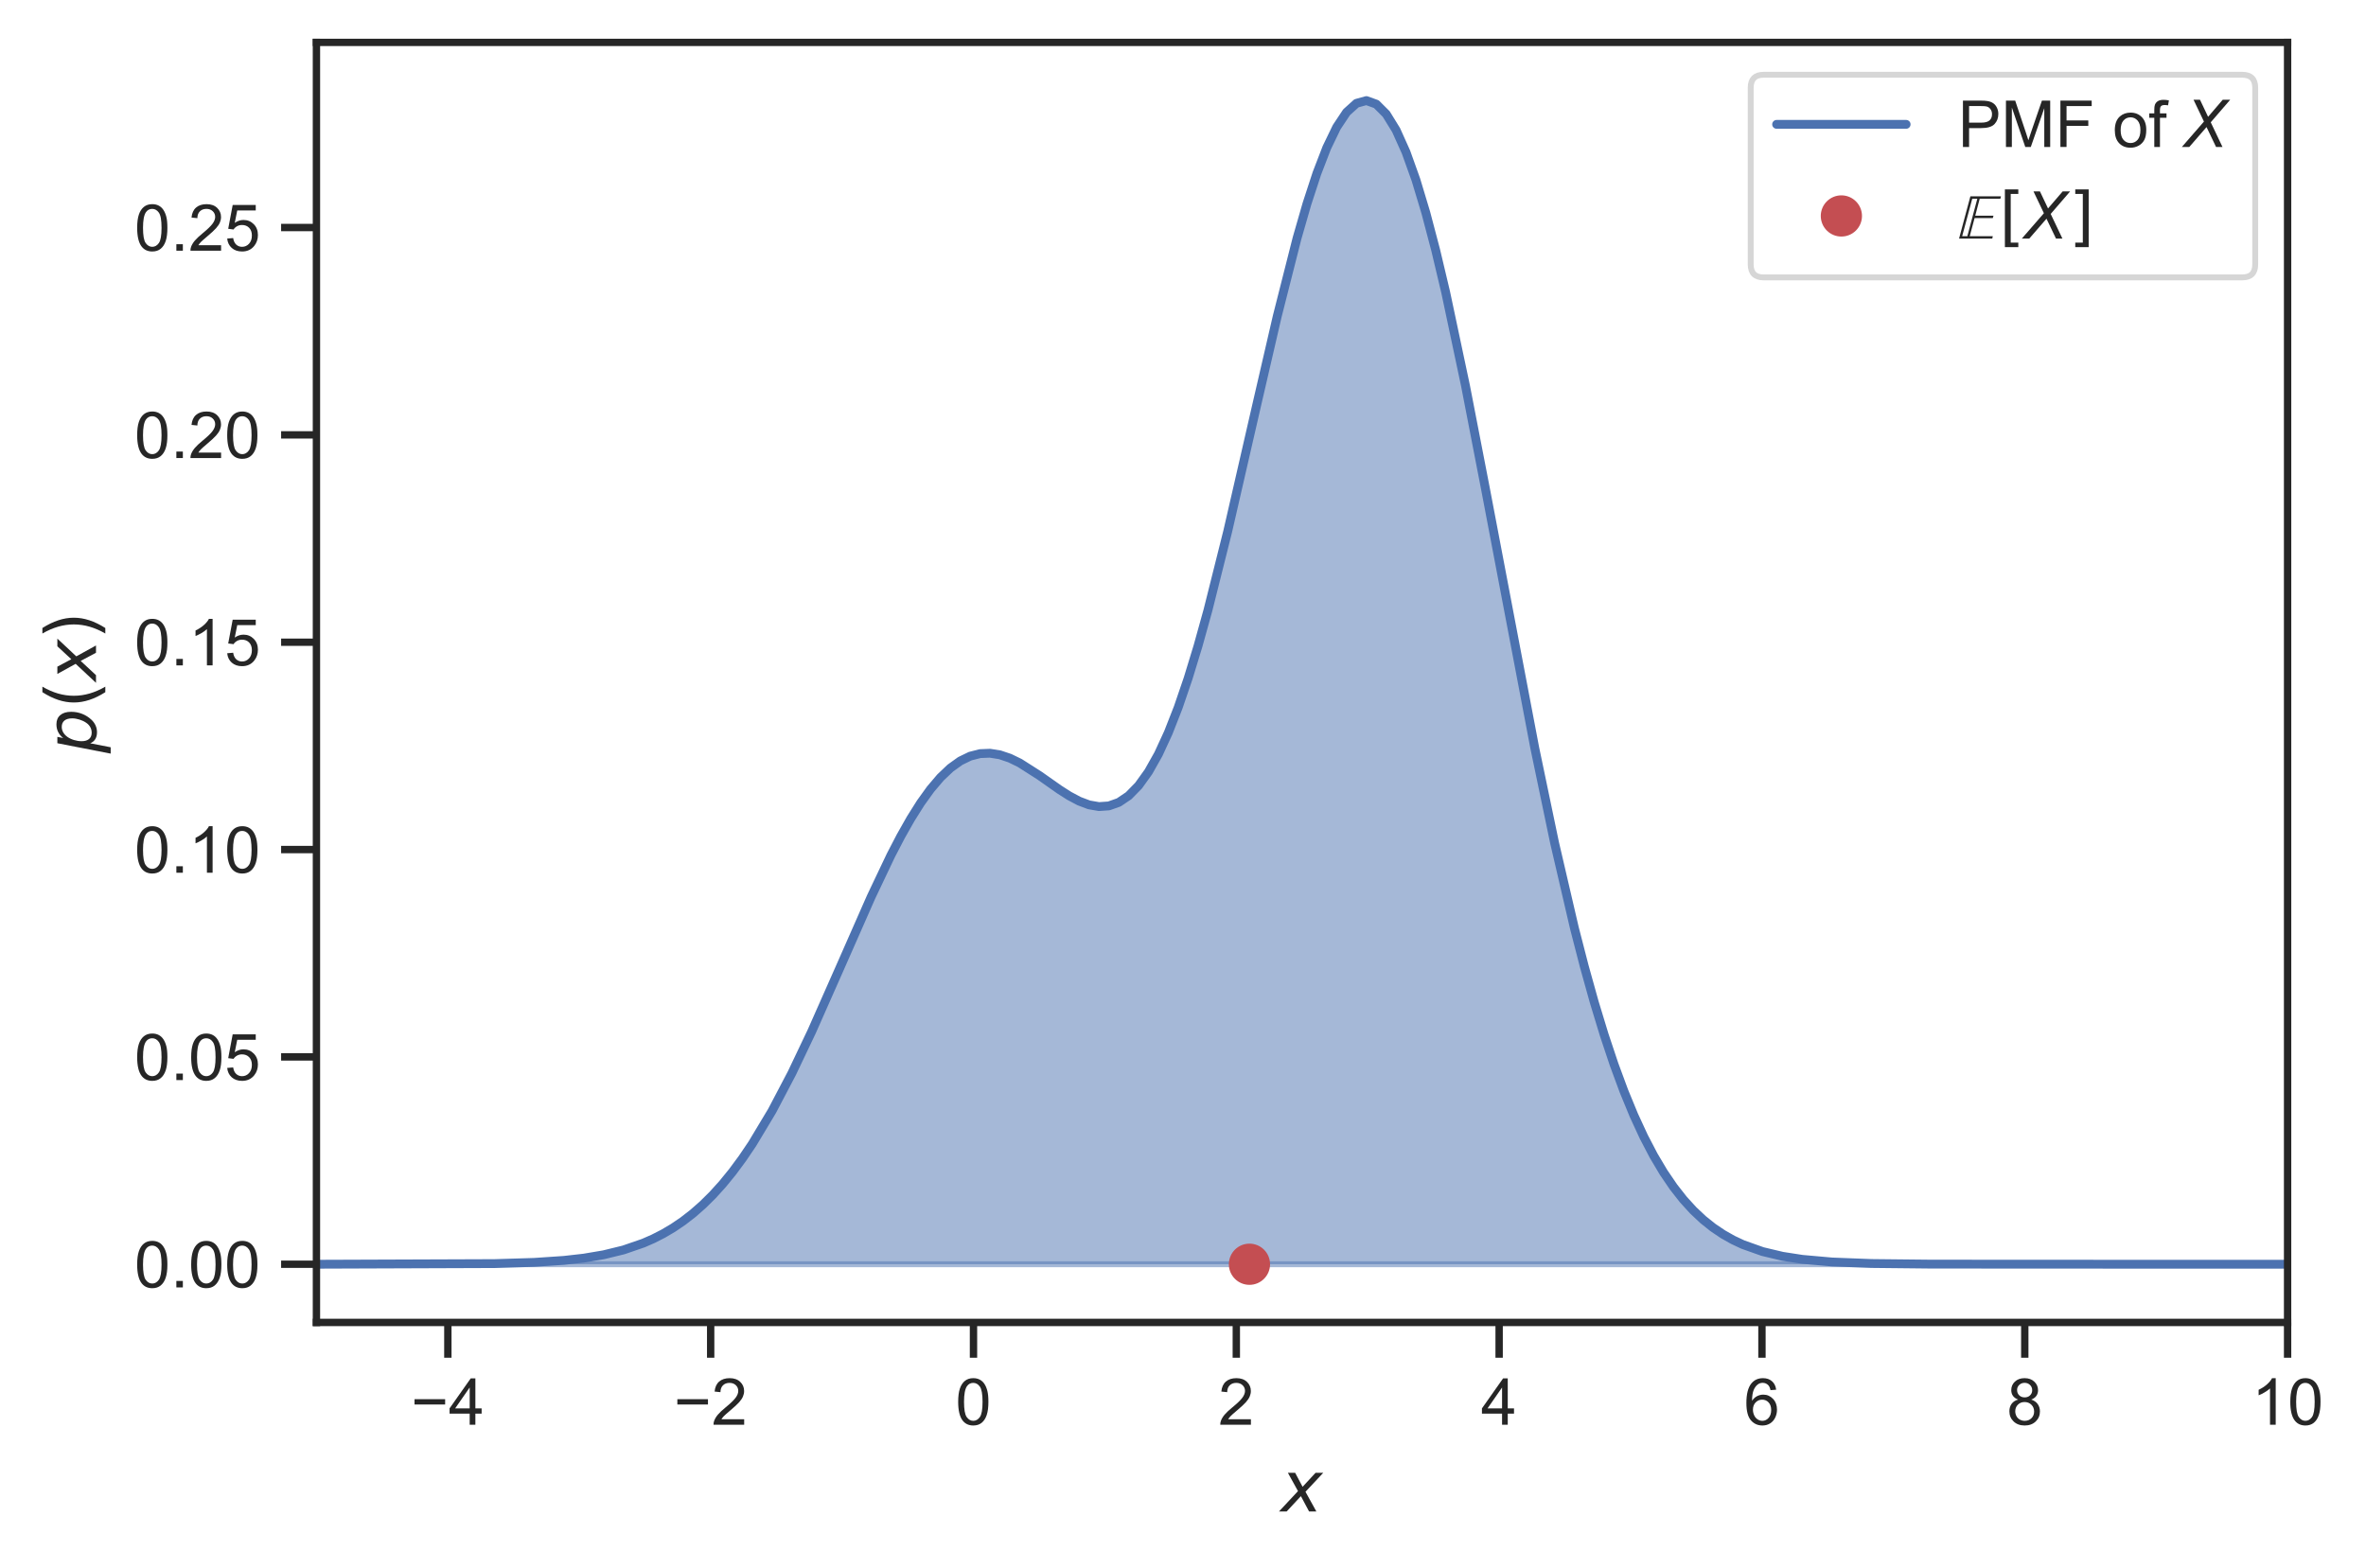 <?xml version="1.0" encoding="utf-8" standalone="no"?>
<!DOCTYPE svg PUBLIC "-//W3C//DTD SVG 1.1//EN"
  "http://www.w3.org/Graphics/SVG/1.1/DTD/svg11.dtd">
<!-- Created with matplotlib (https://matplotlib.org/) -->
<svg height="266.374pt" version="1.1" viewBox="0 0 401.864 266.374" width="401.864pt" xmlns="http://www.w3.org/2000/svg" xmlns:xlink="http://www.w3.org/1999/xlink">
 <defs>
  <style type="text/css">*{stroke-linecap:butt;stroke-linejoin:round;}</style>
 </defs>
 <g id="figure_1">
  <g id="patch_1">
   <path d="M 0 266.374 
L 401.864 266.374 
L 401.864 0 
L 0 0 
z
" style="fill:#ffffff;"/>
  </g>
  <g id="axes_1">
   <g id="patch_2">
    <path d="M 53.747 224.64 
L 388.547 224.64 
L 388.547 7.2 
L 53.747 7.2 
z
" style="fill:#ffffff;"/>
   </g>
   <g id="matplotlib.axis_1">
    <g id="xtick_1">
     <g id="line2d_1">
      <defs>
       <path d="M 0 0 
L 0 6 
" id="mb59d179b87" style="stroke:#262626;stroke-width:1.25;"/>
      </defs>
      <g>
       <use style="fill:#262626;stroke:#262626;stroke-width:1.25;" x="76.067" xlink:href="#mb59d179b87" y="224.64"/>
      </g>
     </g>
     <g id="text_1">
      <!-- −4 -->
      <g style="fill:#262626;" transform="translate(69.796 242.014)scale(0.11 -0.11)">
       <defs>
        <path d="M 52.828 31.203 
L 5.562 31.203 
L 5.562 39.406 
L 52.828 39.406 
z
" id="ArialMT-8722"/>
        <path d="M 32.328 0 
L 32.328 17.141 
L 1.266 17.141 
L 1.266 25.203 
L 33.938 71.578 
L 41.109 71.578 
L 41.109 25.203 
L 50.781 25.203 
L 50.781 17.141 
L 41.109 17.141 
L 41.109 0 
z
M 32.328 25.203 
L 32.328 57.469 
L 9.906 25.203 
z
" id="ArialMT-52"/>
       </defs>
       <use xlink:href="#ArialMT-8722"/>
       <use x="58.398" xlink:href="#ArialMT-52"/>
      </g>
     </g>
    </g>
    <g id="xtick_2">
     <g id="line2d_2">
      <g>
       <use style="fill:#262626;stroke:#262626;stroke-width:1.25;" x="120.707" xlink:href="#mb59d179b87" y="224.64"/>
      </g>
     </g>
     <g id="text_2">
      <!-- −2 -->
      <g style="fill:#262626;" transform="translate(114.436 242.014)scale(0.11 -0.11)">
       <defs>
        <path d="M 50.344 8.453 
L 50.344 0 
L 3.031 0 
Q 2.938 3.172 4.047 6.109 
Q 5.859 10.938 9.828 15.625 
Q 13.812 20.312 21.344 26.469 
Q 33.016 36.031 37.109 41.625 
Q 41.219 47.219 41.219 52.203 
Q 41.219 57.422 37.469 61 
Q 33.734 64.594 27.734 64.594 
Q 21.391 64.594 17.578 60.781 
Q 13.766 56.984 13.719 50.25 
L 4.688 51.172 
Q 5.609 61.281 11.656 66.578 
Q 17.719 71.875 27.938 71.875 
Q 38.234 71.875 44.234 66.156 
Q 50.25 60.453 50.25 52 
Q 50.25 47.703 48.484 43.547 
Q 46.734 39.406 42.656 34.812 
Q 38.578 30.219 29.109 22.219 
Q 21.188 15.578 18.938 13.203 
Q 16.703 10.844 15.234 8.453 
z
" id="ArialMT-50"/>
       </defs>
       <use xlink:href="#ArialMT-8722"/>
       <use x="58.398" xlink:href="#ArialMT-50"/>
      </g>
     </g>
    </g>
    <g id="xtick_3">
     <g id="line2d_3">
      <g>
       <use style="fill:#262626;stroke:#262626;stroke-width:1.25;" x="165.347" xlink:href="#mb59d179b87" y="224.64"/>
      </g>
     </g>
     <g id="text_3">
      <!-- 0 -->
      <g style="fill:#262626;" transform="translate(162.289 242.014)scale(0.11 -0.11)">
       <defs>
        <path d="M 4.156 35.297 
Q 4.156 48 6.766 55.734 
Q 9.375 63.484 14.516 67.672 
Q 19.672 71.875 27.484 71.875 
Q 33.25 71.875 37.594 69.547 
Q 41.938 67.234 44.766 62.859 
Q 47.609 58.5 49.219 52.219 
Q 50.828 45.953 50.828 35.297 
Q 50.828 22.703 48.234 14.969 
Q 45.656 7.234 40.5 3 
Q 35.359 -1.219 27.484 -1.219 
Q 17.141 -1.219 11.234 6.203 
Q 4.156 15.141 4.156 35.297 
z
M 13.188 35.297 
Q 13.188 17.672 17.312 11.828 
Q 21.438 6 27.484 6 
Q 33.547 6 37.672 11.859 
Q 41.797 17.719 41.797 35.297 
Q 41.797 52.984 37.672 58.781 
Q 33.547 64.594 27.391 64.594 
Q 21.344 64.594 17.719 59.469 
Q 13.188 52.938 13.188 35.297 
z
" id="ArialMT-48"/>
       </defs>
       <use xlink:href="#ArialMT-48"/>
      </g>
     </g>
    </g>
    <g id="xtick_4">
     <g id="line2d_4">
      <g>
       <use style="fill:#262626;stroke:#262626;stroke-width:1.25;" x="209.987" xlink:href="#mb59d179b87" y="224.64"/>
      </g>
     </g>
     <g id="text_4">
      <!-- 2 -->
      <g style="fill:#262626;" transform="translate(206.929 242.014)scale(0.11 -0.11)">
       <use xlink:href="#ArialMT-50"/>
      </g>
     </g>
    </g>
    <g id="xtick_5">
     <g id="line2d_5">
      <g>
       <use style="fill:#262626;stroke:#262626;stroke-width:1.25;" x="254.627" xlink:href="#mb59d179b87" y="224.64"/>
      </g>
     </g>
     <g id="text_5">
      <!-- 4 -->
      <g style="fill:#262626;" transform="translate(251.569 242.014)scale(0.11 -0.11)">
       <use xlink:href="#ArialMT-52"/>
      </g>
     </g>
    </g>
    <g id="xtick_6">
     <g id="line2d_6">
      <g>
       <use style="fill:#262626;stroke:#262626;stroke-width:1.25;" x="299.267" xlink:href="#mb59d179b87" y="224.64"/>
      </g>
     </g>
     <g id="text_6">
      <!-- 6 -->
      <g style="fill:#262626;" transform="translate(296.209 242.014)scale(0.11 -0.11)">
       <defs>
        <path d="M 49.75 54.047 
L 41.016 53.375 
Q 39.844 58.547 37.703 60.891 
Q 34.125 64.656 28.906 64.656 
Q 24.703 64.656 21.531 62.312 
Q 17.391 59.281 14.984 53.469 
Q 12.594 47.656 12.5 36.922 
Q 15.672 41.75 20.266 44.094 
Q 24.859 46.438 29.891 46.438 
Q 38.672 46.438 44.844 39.969 
Q 51.031 33.5 51.031 23.25 
Q 51.031 16.5 48.125 10.719 
Q 45.219 4.938 40.141 1.859 
Q 35.062 -1.219 28.609 -1.219 
Q 17.625 -1.219 10.688 6.859 
Q 3.766 14.938 3.766 33.5 
Q 3.766 54.25 11.422 63.672 
Q 18.109 71.875 29.438 71.875 
Q 37.891 71.875 43.281 67.141 
Q 48.688 62.406 49.75 54.047 
z
M 13.875 23.188 
Q 13.875 18.656 15.797 14.5 
Q 17.719 10.359 21.188 8.172 
Q 24.656 6 28.469 6 
Q 34.031 6 38.031 10.484 
Q 42.047 14.984 42.047 22.703 
Q 42.047 30.125 38.078 34.391 
Q 34.125 38.672 28.125 38.672 
Q 22.172 38.672 18.016 34.391 
Q 13.875 30.125 13.875 23.188 
z
" id="ArialMT-54"/>
       </defs>
       <use xlink:href="#ArialMT-54"/>
      </g>
     </g>
    </g>
    <g id="xtick_7">
     <g id="line2d_7">
      <g>
       <use style="fill:#262626;stroke:#262626;stroke-width:1.25;" x="343.907" xlink:href="#mb59d179b87" y="224.64"/>
      </g>
     </g>
     <g id="text_7">
      <!-- 8 -->
      <g style="fill:#262626;" transform="translate(340.849 242.014)scale(0.11 -0.11)">
       <defs>
        <path d="M 17.672 38.812 
Q 12.203 40.828 9.562 44.531 
Q 6.938 48.25 6.938 53.422 
Q 6.938 61.234 12.547 66.547 
Q 18.172 71.875 27.484 71.875 
Q 36.859 71.875 42.578 66.422 
Q 48.297 60.984 48.297 53.172 
Q 48.297 48.188 45.672 44.5 
Q 43.062 40.828 37.75 38.812 
Q 44.344 36.672 47.781 31.875 
Q 51.219 27.094 51.219 20.453 
Q 51.219 11.281 44.719 5.031 
Q 38.234 -1.219 27.641 -1.219 
Q 17.047 -1.219 10.547 5.047 
Q 4.047 11.328 4.047 20.703 
Q 4.047 27.688 7.594 32.391 
Q 11.141 37.109 17.672 38.812 
z
M 15.922 53.719 
Q 15.922 48.641 19.188 45.406 
Q 22.469 42.188 27.688 42.188 
Q 32.766 42.188 36.016 45.375 
Q 39.266 48.578 39.266 53.219 
Q 39.266 58.062 35.906 61.359 
Q 32.562 64.656 27.594 64.656 
Q 22.562 64.656 19.234 61.422 
Q 15.922 58.203 15.922 53.719 
z
M 13.094 20.656 
Q 13.094 16.891 14.875 13.375 
Q 16.656 9.859 20.172 7.922 
Q 23.688 6 27.734 6 
Q 34.031 6 38.125 10.047 
Q 42.234 14.109 42.234 20.359 
Q 42.234 26.703 38.016 30.859 
Q 33.797 35.016 27.438 35.016 
Q 21.234 35.016 17.156 30.906 
Q 13.094 26.812 13.094 20.656 
z
" id="ArialMT-56"/>
       </defs>
       <use xlink:href="#ArialMT-56"/>
      </g>
     </g>
    </g>
    <g id="xtick_8">
     <g id="line2d_8">
      <g>
       <use style="fill:#262626;stroke:#262626;stroke-width:1.25;" x="388.547" xlink:href="#mb59d179b87" y="224.64"/>
      </g>
     </g>
     <g id="text_8">
      <!-- 10 -->
      <g style="fill:#262626;" transform="translate(382.43 242.014)scale(0.11 -0.11)">
       <defs>
        <path d="M 37.25 0 
L 28.469 0 
L 28.469 56 
Q 25.297 52.984 20.141 49.953 
Q 14.984 46.922 10.891 45.406 
L 10.891 53.906 
Q 18.266 57.375 23.781 62.297 
Q 29.297 67.234 31.594 71.875 
L 37.25 71.875 
z
" id="ArialMT-49"/>
       </defs>
       <use xlink:href="#ArialMT-49"/>
       <use x="55.615" xlink:href="#ArialMT-48"/>
      </g>
     </g>
    </g>
    <g id="text_9">
     <!-- $x$ -->
     <g style="fill:#262626;" transform="translate(217.547 256.789)scale(0.12 -0.12)">
      <defs>
       <path d="M 60.016 54.688 
L 34.906 27.875 
L 50.297 0 
L 39.984 0 
L 28.422 21.688 
L 8.297 0 
L -2.594 0 
L 24.312 28.812 
L 10.016 54.688 
L 20.312 54.688 
L 30.812 34.906 
L 49.125 54.688 
z
" id="DejaVuSans-Oblique-120"/>
      </defs>
      <use transform="translate(0 0.312)" xlink:href="#DejaVuSans-Oblique-120"/>
     </g>
    </g>
   </g>
   <g id="matplotlib.axis_2">
    <g id="ytick_1">
     <g id="line2d_9">
      <defs>
       <path d="M 0 0 
L -6 0 
" id="m15edaaca80" style="stroke:#262626;stroke-width:1.25;"/>
      </defs>
      <g>
       <use style="fill:#262626;stroke:#262626;stroke-width:1.25;" x="53.747" xlink:href="#m15edaaca80" y="214.756"/>
      </g>
     </g>
     <g id="text_10">
      <!-- 0.00 -->
      <g style="fill:#262626;" transform="translate(22.84 218.693)scale(0.11 -0.11)">
       <defs>
        <path d="M 9.078 0 
L 9.078 10.016 
L 19.094 10.016 
L 19.094 0 
z
" id="ArialMT-46"/>
       </defs>
       <use xlink:href="#ArialMT-48"/>
       <use x="55.615" xlink:href="#ArialMT-46"/>
       <use x="83.398" xlink:href="#ArialMT-48"/>
       <use x="139.014" xlink:href="#ArialMT-48"/>
      </g>
     </g>
    </g>
    <g id="ytick_2">
     <g id="line2d_10">
      <g>
       <use style="fill:#262626;stroke:#262626;stroke-width:1.25;" x="53.747" xlink:href="#m15edaaca80" y="179.535"/>
      </g>
     </g>
     <g id="text_11">
      <!-- 0.05 -->
      <g style="fill:#262626;" transform="translate(22.84 183.472)scale(0.11 -0.11)">
       <defs>
        <path d="M 4.156 18.75 
L 13.375 19.531 
Q 14.406 12.797 18.141 9.391 
Q 21.875 6 27.156 6 
Q 33.5 6 37.891 10.781 
Q 42.281 15.578 42.281 23.484 
Q 42.281 31 38.062 35.344 
Q 33.844 39.703 27 39.703 
Q 22.75 39.703 19.328 37.766 
Q 15.922 35.844 13.969 32.766 
L 5.719 33.844 
L 12.641 70.609 
L 48.25 70.609 
L 48.25 62.203 
L 19.672 62.203 
L 15.828 42.969 
Q 22.266 47.469 29.344 47.469 
Q 38.719 47.469 45.156 40.969 
Q 51.609 34.469 51.609 24.266 
Q 51.609 14.547 45.953 7.469 
Q 39.062 -1.219 27.156 -1.219 
Q 17.391 -1.219 11.203 4.25 
Q 5.031 9.719 4.156 18.75 
z
" id="ArialMT-53"/>
       </defs>
       <use xlink:href="#ArialMT-48"/>
       <use x="55.615" xlink:href="#ArialMT-46"/>
       <use x="83.398" xlink:href="#ArialMT-48"/>
       <use x="139.014" xlink:href="#ArialMT-53"/>
      </g>
     </g>
    </g>
    <g id="ytick_3">
     <g id="line2d_11">
      <g>
       <use style="fill:#262626;stroke:#262626;stroke-width:1.25;" x="53.747" xlink:href="#m15edaaca80" y="144.314"/>
      </g>
     </g>
     <g id="text_12">
      <!-- 0.10 -->
      <g style="fill:#262626;" transform="translate(22.84 148.251)scale(0.11 -0.11)">
       <use xlink:href="#ArialMT-48"/>
       <use x="55.615" xlink:href="#ArialMT-46"/>
       <use x="83.398" xlink:href="#ArialMT-49"/>
       <use x="139.014" xlink:href="#ArialMT-48"/>
      </g>
     </g>
    </g>
    <g id="ytick_4">
     <g id="line2d_12">
      <g>
       <use style="fill:#262626;stroke:#262626;stroke-width:1.25;" x="53.747" xlink:href="#m15edaaca80" y="109.093"/>
      </g>
     </g>
     <g id="text_13">
      <!-- 0.15 -->
      <g style="fill:#262626;" transform="translate(22.84 113.029)scale(0.11 -0.11)">
       <use xlink:href="#ArialMT-48"/>
       <use x="55.615" xlink:href="#ArialMT-46"/>
       <use x="83.398" xlink:href="#ArialMT-49"/>
       <use x="139.014" xlink:href="#ArialMT-53"/>
      </g>
     </g>
    </g>
    <g id="ytick_5">
     <g id="line2d_13">
      <g>
       <use style="fill:#262626;stroke:#262626;stroke-width:1.25;" x="53.747" xlink:href="#m15edaaca80" y="73.871"/>
      </g>
     </g>
     <g id="text_14">
      <!-- 0.20 -->
      <g style="fill:#262626;" transform="translate(22.84 77.808)scale(0.11 -0.11)">
       <use xlink:href="#ArialMT-48"/>
       <use x="55.615" xlink:href="#ArialMT-46"/>
       <use x="83.398" xlink:href="#ArialMT-50"/>
       <use x="139.014" xlink:href="#ArialMT-48"/>
      </g>
     </g>
    </g>
    <g id="ytick_6">
     <g id="line2d_14">
      <g>
       <use style="fill:#262626;stroke:#262626;stroke-width:1.25;" x="53.747" xlink:href="#m15edaaca80" y="38.65"/>
      </g>
     </g>
     <g id="text_15">
      <!-- 0.25 -->
      <g style="fill:#262626;" transform="translate(22.84 42.587)scale(0.11 -0.11)">
       <use xlink:href="#ArialMT-48"/>
       <use x="55.615" xlink:href="#ArialMT-46"/>
       <use x="83.398" xlink:href="#ArialMT-50"/>
       <use x="139.014" xlink:href="#ArialMT-53"/>
      </g>
     </g>
    </g>
    <g id="text_16">
     <!-- $p(x)$ -->
     <g style="fill:#262626;" transform="translate(16.32 127.98)rotate(-90)scale(0.12 -0.12)">
      <defs>
       <path d="M 49.609 33.688 
Q 49.609 40.875 46.484 44.672 
Q 43.359 48.484 37.5 48.484 
Q 33.5 48.484 29.859 46.438 
Q 26.219 44.391 23.391 40.484 
Q 20.609 36.625 18.938 31.156 
Q 17.281 25.688 17.281 20.312 
Q 17.281 13.484 20.406 9.797 
Q 23.531 6.109 29.297 6.109 
Q 33.547 6.109 37.188 8.109 
Q 40.828 10.109 43.406 13.922 
Q 46.188 17.922 47.891 23.344 
Q 49.609 28.766 49.609 33.688 
z
M 21.781 46.391 
Q 25.391 51.125 30.297 53.562 
Q 35.203 56 41.219 56 
Q 49.609 56 54.25 50.5 
Q 58.891 45.016 58.891 35.109 
Q 58.891 27 56 19.656 
Q 53.125 12.312 47.703 6.5 
Q 44.094 2.641 39.547 0.609 
Q 35.016 -1.422 29.984 -1.422 
Q 24.172 -1.422 20.219 1 
Q 16.266 3.422 14.312 8.203 
L 8.688 -20.797 
L -0.297 -20.797 
L 14.406 54.688 
L 23.391 54.688 
z
" id="DejaVuSans-Oblique-112"/>
       <path d="M 31 75.875 
Q 24.469 64.656 21.281 53.656 
Q 18.109 42.672 18.109 31.391 
Q 18.109 20.125 21.312 9.062 
Q 24.516 -2 31 -13.188 
L 23.188 -13.188 
Q 15.875 -1.703 12.234 9.375 
Q 8.594 20.453 8.594 31.391 
Q 8.594 42.281 12.203 53.312 
Q 15.828 64.359 23.188 75.875 
z
" id="DejaVuSans-40"/>
       <path d="M 8.016 75.875 
L 15.828 75.875 
Q 23.141 64.359 26.781 53.312 
Q 30.422 42.281 30.422 31.391 
Q 30.422 20.453 26.781 9.375 
Q 23.141 -1.703 15.828 -13.188 
L 8.016 -13.188 
Q 14.5 -2 17.703 9.062 
Q 20.906 20.125 20.906 31.391 
Q 20.906 42.672 17.703 53.656 
Q 14.5 64.656 8.016 75.875 
z
" id="DejaVuSans-41"/>
      </defs>
      <use transform="translate(0 0.125)" xlink:href="#DejaVuSans-Oblique-112"/>
      <use transform="translate(63.477 0.125)" xlink:href="#DejaVuSans-40"/>
      <use transform="translate(102.49 0.125)" xlink:href="#DejaVuSans-Oblique-120"/>
      <use transform="translate(161.67 0.125)" xlink:href="#DejaVuSans-41"/>
     </g>
    </g>
   </g>
   <g id="PolyCollection_1">
    <defs>
     <path d="M 53.747 -51.618 
L 53.747 -51.618 
L 55.429 -51.618 
L 57.112 -51.618 
L 58.794 -51.618 
L 60.477 -51.618 
L 62.159 -51.618 
L 63.842 -51.618 
L 65.524 -51.618 
L 67.206 -51.618 
L 68.889 -51.618 
L 70.571 -51.618 
L 72.254 -51.618 
L 73.936 -51.618 
L 75.618 -51.618 
L 77.301 -51.618 
L 78.983 -51.618 
L 80.666 -51.618 
L 82.348 -51.618 
L 84.03 -51.618 
L 85.713 -51.618 
L 87.395 -51.618 
L 89.078 -51.618 
L 90.76 -51.618 
L 92.443 -51.618 
L 94.125 -51.618 
L 95.807 -51.618 
L 97.49 -51.618 
L 99.172 -51.618 
L 100.855 -51.618 
L 102.537 -51.618 
L 104.219 -51.618 
L 105.902 -51.618 
L 107.584 -51.618 
L 109.267 -51.618 
L 110.949 -51.618 
L 112.631 -51.618 
L 114.314 -51.618 
L 115.996 -51.618 
L 117.679 -51.618 
L 119.361 -51.618 
L 121.044 -51.618 
L 122.726 -51.618 
L 124.408 -51.618 
L 126.091 -51.618 
L 127.773 -51.618 
L 129.456 -51.618 
L 131.138 -51.618 
L 132.82 -51.618 
L 134.503 -51.618 
L 136.185 -51.618 
L 137.868 -51.618 
L 139.55 -51.618 
L 141.232 -51.618 
L 142.915 -51.618 
L 144.597 -51.618 
L 146.28 -51.618 
L 147.962 -51.618 
L 149.645 -51.618 
L 151.327 -51.618 
L 153.009 -51.618 
L 154.692 -51.618 
L 156.374 -51.618 
L 158.057 -51.618 
L 159.739 -51.618 
L 161.421 -51.618 
L 163.104 -51.618 
L 164.786 -51.618 
L 166.469 -51.618 
L 168.151 -51.618 
L 169.833 -51.618 
L 171.516 -51.618 
L 173.198 -51.618 
L 174.881 -51.618 
L 176.563 -51.618 
L 178.246 -51.618 
L 179.928 -51.618 
L 181.61 -51.618 
L 183.293 -51.618 
L 184.975 -51.618 
L 186.658 -51.618 
L 188.34 -51.618 
L 190.022 -51.618 
L 191.705 -51.618 
L 193.387 -51.618 
L 195.07 -51.618 
L 196.752 -51.618 
L 198.434 -51.618 
L 200.117 -51.618 
L 201.799 -51.618 
L 203.482 -51.618 
L 205.164 -51.618 
L 206.847 -51.618 
L 208.529 -51.618 
L 210.211 -51.618 
L 211.894 -51.618 
L 213.576 -51.618 
L 215.259 -51.618 
L 216.941 -51.618 
L 218.623 -51.618 
L 220.306 -51.618 
L 221.988 -51.618 
L 223.671 -51.618 
L 225.353 -51.618 
L 227.035 -51.618 
L 228.718 -51.618 
L 230.4 -51.618 
L 232.083 -51.618 
L 233.765 -51.618 
L 235.448 -51.618 
L 237.13 -51.618 
L 238.812 -51.618 
L 240.495 -51.618 
L 242.177 -51.618 
L 243.86 -51.618 
L 245.542 -51.618 
L 247.224 -51.618 
L 248.907 -51.618 
L 250.589 -51.618 
L 252.272 -51.618 
L 253.954 -51.618 
L 255.636 -51.618 
L 257.319 -51.618 
L 259.001 -51.618 
L 260.684 -51.618 
L 262.366 -51.618 
L 264.049 -51.618 
L 265.731 -51.618 
L 267.413 -51.618 
L 269.096 -51.618 
L 270.778 -51.618 
L 272.461 -51.618 
L 274.143 -51.618 
L 275.825 -51.618 
L 277.508 -51.618 
L 279.19 -51.618 
L 280.873 -51.618 
L 282.555 -51.618 
L 284.237 -51.618 
L 285.92 -51.618 
L 287.602 -51.618 
L 289.285 -51.618 
L 290.967 -51.618 
L 292.65 -51.618 
L 294.332 -51.618 
L 296.014 -51.618 
L 297.697 -51.618 
L 299.379 -51.618 
L 301.062 -51.618 
L 302.744 -51.618 
L 304.426 -51.618 
L 306.109 -51.618 
L 307.791 -51.618 
L 309.474 -51.618 
L 311.156 -51.618 
L 312.838 -51.618 
L 314.521 -51.618 
L 316.203 -51.618 
L 317.886 -51.618 
L 319.568 -51.618 
L 321.251 -51.618 
L 322.933 -51.618 
L 324.615 -51.618 
L 326.298 -51.618 
L 327.98 -51.618 
L 329.663 -51.618 
L 331.345 -51.618 
L 333.027 -51.618 
L 334.71 -51.618 
L 336.392 -51.618 
L 338.075 -51.618 
L 339.757 -51.618 
L 341.439 -51.618 
L 343.122 -51.618 
L 344.804 -51.618 
L 346.487 -51.618 
L 348.169 -51.618 
L 349.852 -51.618 
L 351.534 -51.618 
L 353.216 -51.618 
L 354.899 -51.618 
L 356.581 -51.618 
L 358.264 -51.618 
L 359.946 -51.618 
L 361.628 -51.618 
L 363.311 -51.618 
L 364.993 -51.618 
L 366.676 -51.618 
L 368.358 -51.618 
L 370.04 -51.618 
L 371.723 -51.618 
L 373.405 -51.618 
L 375.088 -51.618 
L 376.77 -51.618 
L 378.453 -51.618 
L 380.135 -51.618 
L 381.817 -51.618 
L 383.5 -51.618 
L 385.182 -51.618 
L 386.865 -51.618 
L 388.547 -51.618 
L 388.547 -51.618 
L 388.547 -51.618 
L 386.865 -51.618 
L 385.182 -51.618 
L 383.5 -51.618 
L 381.817 -51.618 
L 380.135 -51.618 
L 378.453 -51.618 
L 376.77 -51.618 
L 375.088 -51.618 
L 373.405 -51.618 
L 371.723 -51.618 
L 370.04 -51.618 
L 368.358 -51.618 
L 366.676 -51.618 
L 364.993 -51.618 
L 363.311 -51.618 
L 361.628 -51.618 
L 359.946 -51.618 
L 358.264 -51.618 
L 356.581 -51.618 
L 354.899 -51.618 
L 353.216 -51.618 
L 351.534 -51.618 
L 349.852 -51.618 
L 348.169 -51.618 
L 346.487 -51.618 
L 344.804 -51.618 
L 343.122 -51.619 
L 341.439 -51.619 
L 339.757 -51.62 
L 338.075 -51.62 
L 336.392 -51.622 
L 334.71 -51.623 
L 333.027 -51.625 
L 331.345 -51.628 
L 329.663 -51.632 
L 327.98 -51.638 
L 326.298 -51.646 
L 324.615 -51.656 
L 322.933 -51.67 
L 321.251 -51.688 
L 319.568 -51.712 
L 317.886 -51.744 
L 316.203 -51.786 
L 314.521 -51.841 
L 312.838 -51.911 
L 311.156 -52.001 
L 309.474 -52.117 
L 307.791 -52.264 
L 306.109 -52.449 
L 304.426 -52.681 
L 302.744 -52.971 
L 301.062 -53.329 
L 299.379 -53.77 
L 297.697 -54.31 
L 296.014 -54.966 
L 294.332 -55.758 
L 292.65 -56.708 
L 290.967 -57.841 
L 289.285 -59.182 
L 287.602 -60.761 
L 285.92 -62.607 
L 284.237 -64.751 
L 282.555 -67.224 
L 280.873 -70.058 
L 279.19 -73.283 
L 277.508 -76.928 
L 275.825 -81.019 
L 274.143 -85.577 
L 272.461 -90.619 
L 270.778 -96.157 
L 269.096 -102.193 
L 267.413 -108.721 
L 265.731 -115.727 
L 264.049 -123.185 
L 262.366 -131.058 
L 260.684 -139.298 
L 259.001 -147.845 
L 257.319 -156.628 
L 255.636 -165.564 
L 253.954 -174.561 
L 252.272 -183.519 
L 250.589 -192.33 
L 248.907 -200.883 
L 247.224 -209.062 
L 245.542 -216.754 
L 243.86 -223.847 
L 242.177 -230.237 
L 240.495 -235.826 
L 238.812 -240.529 
L 237.13 -244.275 
L 235.448 -247.006 
L 233.765 -248.684 
L 232.083 -249.291 
L 230.4 -248.825 
L 228.718 -247.306 
L 227.035 -244.774 
L 225.353 -241.288 
L 223.671 -236.921 
L 221.988 -231.766 
L 220.306 -225.926 
L 218.623 -219.516 
L 216.941 -212.659 
L 215.259 -205.482 
L 213.576 -198.114 
L 211.894 -190.683 
L 210.211 -183.314 
L 208.529 -176.124 
L 206.847 -169.221 
L 205.164 -162.701 
L 203.482 -156.648 
L 201.799 -151.131 
L 200.117 -146.206 
L 198.434 -141.908 
L 196.752 -138.261 
L 195.07 -135.27 
L 193.387 -132.927 
L 191.705 -131.206 
L 190.022 -130.072 
L 188.34 -129.476 
L 186.658 -129.36 
L 184.975 -129.655 
L 183.293 -130.288 
L 181.61 -131.182 
L 179.928 -132.256 
L 178.246 -133.43 
L 176.563 -134.623 
L 174.881 -135.76 
L 173.198 -136.769 
L 171.516 -137.586 
L 169.833 -138.153 
L 168.151 -138.423 
L 166.469 -138.357 
L 164.786 -137.925 
L 163.104 -137.109 
L 161.421 -135.901 
L 159.739 -134.302 
L 158.057 -132.323 
L 156.374 -129.984 
L 154.692 -127.311 
L 153.009 -124.338 
L 151.327 -121.104 
L 149.645 -117.65 
L 147.962 -114.022 
L 146.28 -110.267 
L 144.597 -106.432 
L 142.915 -102.561 
L 141.232 -98.698 
L 139.55 -94.884 
L 137.868 -91.155 
L 136.185 -87.544 
L 134.503 -84.079 
L 132.82 -80.782 
L 131.138 -77.673 
L 129.456 -74.763 
L 127.773 -72.062 
L 126.091 -69.574 
L 124.408 -67.299 
L 122.726 -65.236 
L 121.044 -63.376 
L 119.361 -61.713 
L 117.679 -60.237 
L 115.996 -58.934 
L 114.314 -57.793 
L 112.631 -56.801 
L 110.949 -55.943 
L 109.267 -55.207 
L 107.584 -54.58 
L 105.902 -54.048 
L 104.219 -53.6 
L 102.537 -53.226 
L 100.855 -52.915 
L 99.172 -52.658 
L 97.49 -52.447 
L 95.807 -52.276 
L 94.125 -52.136 
L 92.443 -52.024 
L 90.76 -51.935 
L 89.078 -51.864 
L 87.395 -51.807 
L 85.713 -51.763 
L 84.03 -51.728 
L 82.348 -51.702 
L 80.666 -51.681 
L 78.983 -51.665 
L 77.301 -51.653 
L 75.618 -51.644 
L 73.936 -51.637 
L 72.254 -51.632 
L 70.571 -51.628 
L 68.889 -51.625 
L 67.206 -51.623 
L 65.524 -51.622 
L 63.842 -51.621 
L 62.159 -51.62 
L 60.477 -51.619 
L 58.794 -51.619 
L 57.112 -51.619 
L 55.429 -51.618 
L 53.747 -51.618 
z
" id="m39ed05a1b2" style="stroke:#4c72b0;stroke-opacity:0.5;"/>
    </defs>
    <g clip-path="url(#paf33384996)">
     <use style="fill:#4c72b0;fill-opacity:0.5;stroke:#4c72b0;stroke-opacity:0.5;" x="0" xlink:href="#m39ed05a1b2" y="266.374"/>
    </g>
   </g>
   <g id="line2d_15">
    <path clip-path="url(#paf33384996)" d="M 53.747 214.756 
L 84.03 214.646 
L 90.76 214.439 
L 95.807 214.099 
L 99.172 213.716 
L 102.537 213.148 
L 105.902 212.326 
L 109.267 211.167 
L 110.949 210.431 
L 112.631 209.573 
L 114.314 208.581 
L 115.996 207.44 
L 117.679 206.138 
L 119.361 204.661 
L 121.044 202.998 
L 122.726 201.139 
L 124.408 199.075 
L 126.091 196.8 
L 127.773 194.312 
L 131.138 188.702 
L 134.503 182.295 
L 137.868 175.219 
L 142.915 163.814 
L 147.962 152.352 
L 151.327 145.271 
L 153.009 142.036 
L 154.692 139.063 
L 156.374 136.39 
L 158.057 134.051 
L 159.739 132.072 
L 161.421 130.473 
L 163.104 129.265 
L 164.786 128.449 
L 166.469 128.018 
L 168.151 127.951 
L 169.833 128.221 
L 171.516 128.788 
L 173.198 129.605 
L 176.563 131.751 
L 179.928 134.118 
L 181.61 135.192 
L 183.293 136.086 
L 184.975 136.72 
L 186.658 137.015 
L 188.34 136.898 
L 190.022 136.302 
L 191.705 135.168 
L 193.387 133.448 
L 195.07 131.104 
L 196.752 128.113 
L 198.434 124.466 
L 200.117 120.169 
L 201.799 115.243 
L 203.482 109.726 
L 205.164 103.674 
L 208.529 90.25 
L 213.576 68.261 
L 216.941 53.715 
L 220.306 40.448 
L 221.988 34.608 
L 223.671 29.453 
L 225.353 25.087 
L 227.035 21.6 
L 228.718 19.068 
L 230.4 17.55 
L 232.083 17.084 
L 233.765 17.69 
L 235.448 19.369 
L 237.13 22.1 
L 238.812 25.845 
L 240.495 30.548 
L 242.177 36.137 
L 243.86 42.527 
L 245.542 49.621 
L 248.907 65.492 
L 252.272 82.855 
L 260.684 127.076 
L 264.049 143.189 
L 267.413 157.653 
L 269.096 164.182 
L 270.778 170.217 
L 272.461 175.755 
L 274.143 180.797 
L 275.825 185.356 
L 277.508 189.446 
L 279.19 193.091 
L 280.873 196.316 
L 282.555 199.15 
L 284.237 201.623 
L 285.92 203.767 
L 287.602 205.613 
L 289.285 207.192 
L 290.967 208.534 
L 292.65 209.666 
L 294.332 210.617 
L 296.014 211.408 
L 299.379 212.604 
L 302.744 213.403 
L 306.109 213.925 
L 311.156 214.373 
L 317.886 214.63 
L 327.98 214.736 
L 366.676 214.756 
L 388.547 214.756 
L 388.547 214.756 
" style="fill:none;stroke:#4c72b0;stroke-linecap:round;stroke-width:1.5;"/>
   </g>
   <g id="line2d_16">
    <defs>
     <path d="M 0 3 
C 0.796 3 1.559 2.684 2.121 2.121 
C 2.684 1.559 3 0.796 3 0 
C 3 -0.796 2.684 -1.559 2.121 -2.121 
C 1.559 -2.684 0.796 -3 0 -3 
C -0.796 -3 -1.559 -2.684 -2.121 -2.121 
C -2.684 -1.559 -3 -0.796 -3 0 
C -3 0.796 -2.684 1.559 -2.121 2.121 
C -1.559 2.684 -0.796 3 0 3 
z
" id="m686e5b0b53" style="stroke:#c44e52;"/>
    </defs>
    <g clip-path="url(#paf33384996)">
     <use style="fill:#c44e52;stroke:#c44e52;" x="212.219" xlink:href="#m686e5b0b53" y="214.756"/>
    </g>
   </g>
   <g id="patch_3">
    <path d="M 53.747 224.64 
L 53.747 7.2 
" style="fill:none;stroke:#262626;stroke-linecap:square;stroke-linejoin:miter;stroke-width:1.25;"/>
   </g>
   <g id="patch_4">
    <path d="M 388.547 224.64 
L 388.547 7.2 
" style="fill:none;stroke:#262626;stroke-linecap:square;stroke-linejoin:miter;stroke-width:1.25;"/>
   </g>
   <g id="patch_5">
    <path d="M 53.747 224.64 
L 388.547 224.64 
" style="fill:none;stroke:#262626;stroke-linecap:square;stroke-linejoin:miter;stroke-width:1.25;"/>
   </g>
   <g id="patch_6">
    <path d="M 53.747 7.2 
L 388.547 7.2 
" style="fill:none;stroke:#262626;stroke-linecap:square;stroke-linejoin:miter;stroke-width:1.25;"/>
   </g>
   <g id="legend_1">
    <g id="patch_7">
     <path d="M 299.557 47.12 
L 380.847 47.12 
Q 383.047 47.12 383.047 44.92 
L 383.047 14.9 
Q 383.047 12.7 380.847 12.7 
L 299.557 12.7 
Q 297.357 12.7 297.357 14.9 
L 297.357 44.92 
Q 297.357 47.12 299.557 47.12 
z
" style="fill:#ffffff;opacity:0.8;stroke:#cccccc;stroke-linejoin:miter;"/>
    </g>
    <g id="line2d_17">
     <path d="M 301.757 21.124 
L 323.757 21.124 
" style="fill:none;stroke:#4c72b0;stroke-linecap:round;stroke-width:1.5;"/>
    </g>
    <g id="line2d_18"/>
    <g id="text_17">
     <!-- PMF of $X$ -->
     <g style="fill:#262626;" transform="translate(332.557 24.974)scale(0.11 -0.11)">
      <defs>
       <path d="M 7.719 0 
L 7.719 71.578 
L 34.719 71.578 
Q 41.844 71.578 45.609 70.906 
Q 50.875 70.016 54.438 67.547 
Q 58.016 65.094 60.188 60.641 
Q 62.359 56.203 62.359 50.875 
Q 62.359 41.75 56.547 35.422 
Q 50.734 29.109 35.547 29.109 
L 17.188 29.109 
L 17.188 0 
z
M 17.188 37.547 
L 35.688 37.547 
Q 44.875 37.547 48.734 40.969 
Q 52.594 44.391 52.594 50.594 
Q 52.594 55.078 50.312 58.266 
Q 48.047 61.469 44.344 62.5 
Q 41.938 63.141 35.5 63.141 
L 17.188 63.141 
z
" id="ArialMT-80"/>
       <path d="M 7.422 0 
L 7.422 71.578 
L 21.688 71.578 
L 38.625 20.906 
Q 40.969 13.812 42.047 10.297 
Q 43.266 14.203 45.844 21.781 
L 62.984 71.578 
L 75.734 71.578 
L 75.734 0 
L 66.609 0 
L 66.609 59.906 
L 45.797 0 
L 37.25 0 
L 16.547 60.938 
L 16.547 0 
z
" id="ArialMT-77"/>
       <path d="M 8.203 0 
L 8.203 71.578 
L 56.5 71.578 
L 56.5 63.141 
L 17.672 63.141 
L 17.672 40.969 
L 51.266 40.969 
L 51.266 32.516 
L 17.672 32.516 
L 17.672 0 
z
" id="ArialMT-70"/>
       <path id="ArialMT-32"/>
       <path d="M 3.328 25.922 
Q 3.328 40.328 11.328 47.266 
Q 18.016 53.031 27.641 53.031 
Q 38.328 53.031 45.109 46.016 
Q 51.906 39.016 51.906 26.656 
Q 51.906 16.656 48.906 10.906 
Q 45.906 5.172 40.156 2 
Q 34.422 -1.172 27.641 -1.172 
Q 16.75 -1.172 10.031 5.812 
Q 3.328 12.797 3.328 25.922 
z
M 12.359 25.922 
Q 12.359 15.969 16.703 11.016 
Q 21.047 6.062 27.641 6.062 
Q 34.188 6.062 38.531 11.031 
Q 42.875 16.016 42.875 26.219 
Q 42.875 35.844 38.5 40.797 
Q 34.125 45.75 27.641 45.75 
Q 21.047 45.75 16.703 40.812 
Q 12.359 35.891 12.359 25.922 
z
" id="ArialMT-111"/>
       <path d="M 8.688 0 
L 8.688 45.016 
L 0.922 45.016 
L 0.922 51.859 
L 8.688 51.859 
L 8.688 57.375 
Q 8.688 62.594 9.625 65.141 
Q 10.891 68.562 14.078 70.672 
Q 17.281 72.797 23.047 72.797 
Q 26.766 72.797 31.25 71.922 
L 29.938 64.266 
Q 27.203 64.75 24.75 64.75 
Q 20.75 64.75 19.094 63.031 
Q 17.438 61.328 17.438 56.641 
L 17.438 51.859 
L 27.547 51.859 
L 27.547 45.016 
L 17.438 45.016 
L 17.438 0 
z
" id="ArialMT-102"/>
       <path d="M 13.719 72.906 
L 23.688 72.906 
L 36.188 46.578 
L 58.797 72.906 
L 70.312 72.906 
L 40.281 38.094 
L 58.406 0 
L 48.484 0 
L 33.797 30.719 
L 7.172 0 
L -4.297 0 
L 29.781 39.203 
z
" id="DejaVuSans-Oblique-88"/>
      </defs>
      <use transform="translate(0 0.094)" xlink:href="#ArialMT-80"/>
      <use transform="translate(66.699 0.094)" xlink:href="#ArialMT-77"/>
      <use transform="translate(150 0.094)" xlink:href="#ArialMT-70"/>
      <use transform="translate(211.084 0.094)" xlink:href="#ArialMT-32"/>
      <use transform="translate(238.867 0.094)" xlink:href="#ArialMT-111"/>
      <use transform="translate(294.482 0.094)" xlink:href="#ArialMT-102"/>
      <use transform="translate(322.266 0.094)" xlink:href="#ArialMT-32"/>
      <use transform="translate(350.049 0.094)" xlink:href="#DejaVuSans-Oblique-88"/>
     </g>
    </g>
    <g id="line2d_19"/>
    <g id="line2d_20">
     <g>
      <use style="fill:#c44e52;stroke:#c44e52;" x="312.757" xlink:href="#m686e5b0b53" y="36.683"/>
     </g>
    </g>
    <g id="text_18">
     <!-- $\mathbb{E}[X]$ -->
     <g style="fill:#262626;" transform="translate(332.557 40.533)scale(0.11 -0.11)">
      <defs>
       <path d="M 66.406 65.297 
L 65.5 61.594 
L 33.594 61.594 
L 26.703 35.406 
L 54.906 35.406 
L 53.797 31.703 
L 25.703 31.703 
L 18.203 3.703 
L 53.797 3.703 
L 53 0 
L 1.703 0 
L 19.203 65.297 
z
M 29.906 61.594 
L 22.094 61.594 
L 6.5 3.703 
L 14.5 3.703 
z
" id="STIXNonUnicode-Italic-57686"/>
       <path d="M 8.594 75.984 
L 29.297 75.984 
L 29.297 69 
L 17.578 69 
L 17.578 -6.203 
L 29.297 -6.203 
L 29.297 -13.188 
L 8.594 -13.188 
z
" id="DejaVuSans-91"/>
       <path d="M 30.422 75.984 
L 30.422 -13.188 
L 9.719 -13.188 
L 9.719 -6.203 
L 21.391 -6.203 
L 21.391 69 
L 9.719 69 
L 9.719 75.984 
z
" id="DejaVuSans-93"/>
      </defs>
      <use transform="translate(0 0.016)" xlink:href="#STIXNonUnicode-Italic-57686"/>
      <use transform="translate(63.9 0.016)" xlink:href="#DejaVuSans-91"/>
      <use transform="translate(102.914 0.016)" xlink:href="#DejaVuSans-Oblique-88"/>
      <use transform="translate(171.42 0.016)" xlink:href="#DejaVuSans-93"/>
     </g>
    </g>
   </g>
  </g>
 </g>
 <defs>
  <clipPath id="paf33384996">
   <rect height="217.44" width="334.8" x="53.747" y="7.2"/>
  </clipPath>
 </defs>
</svg>
